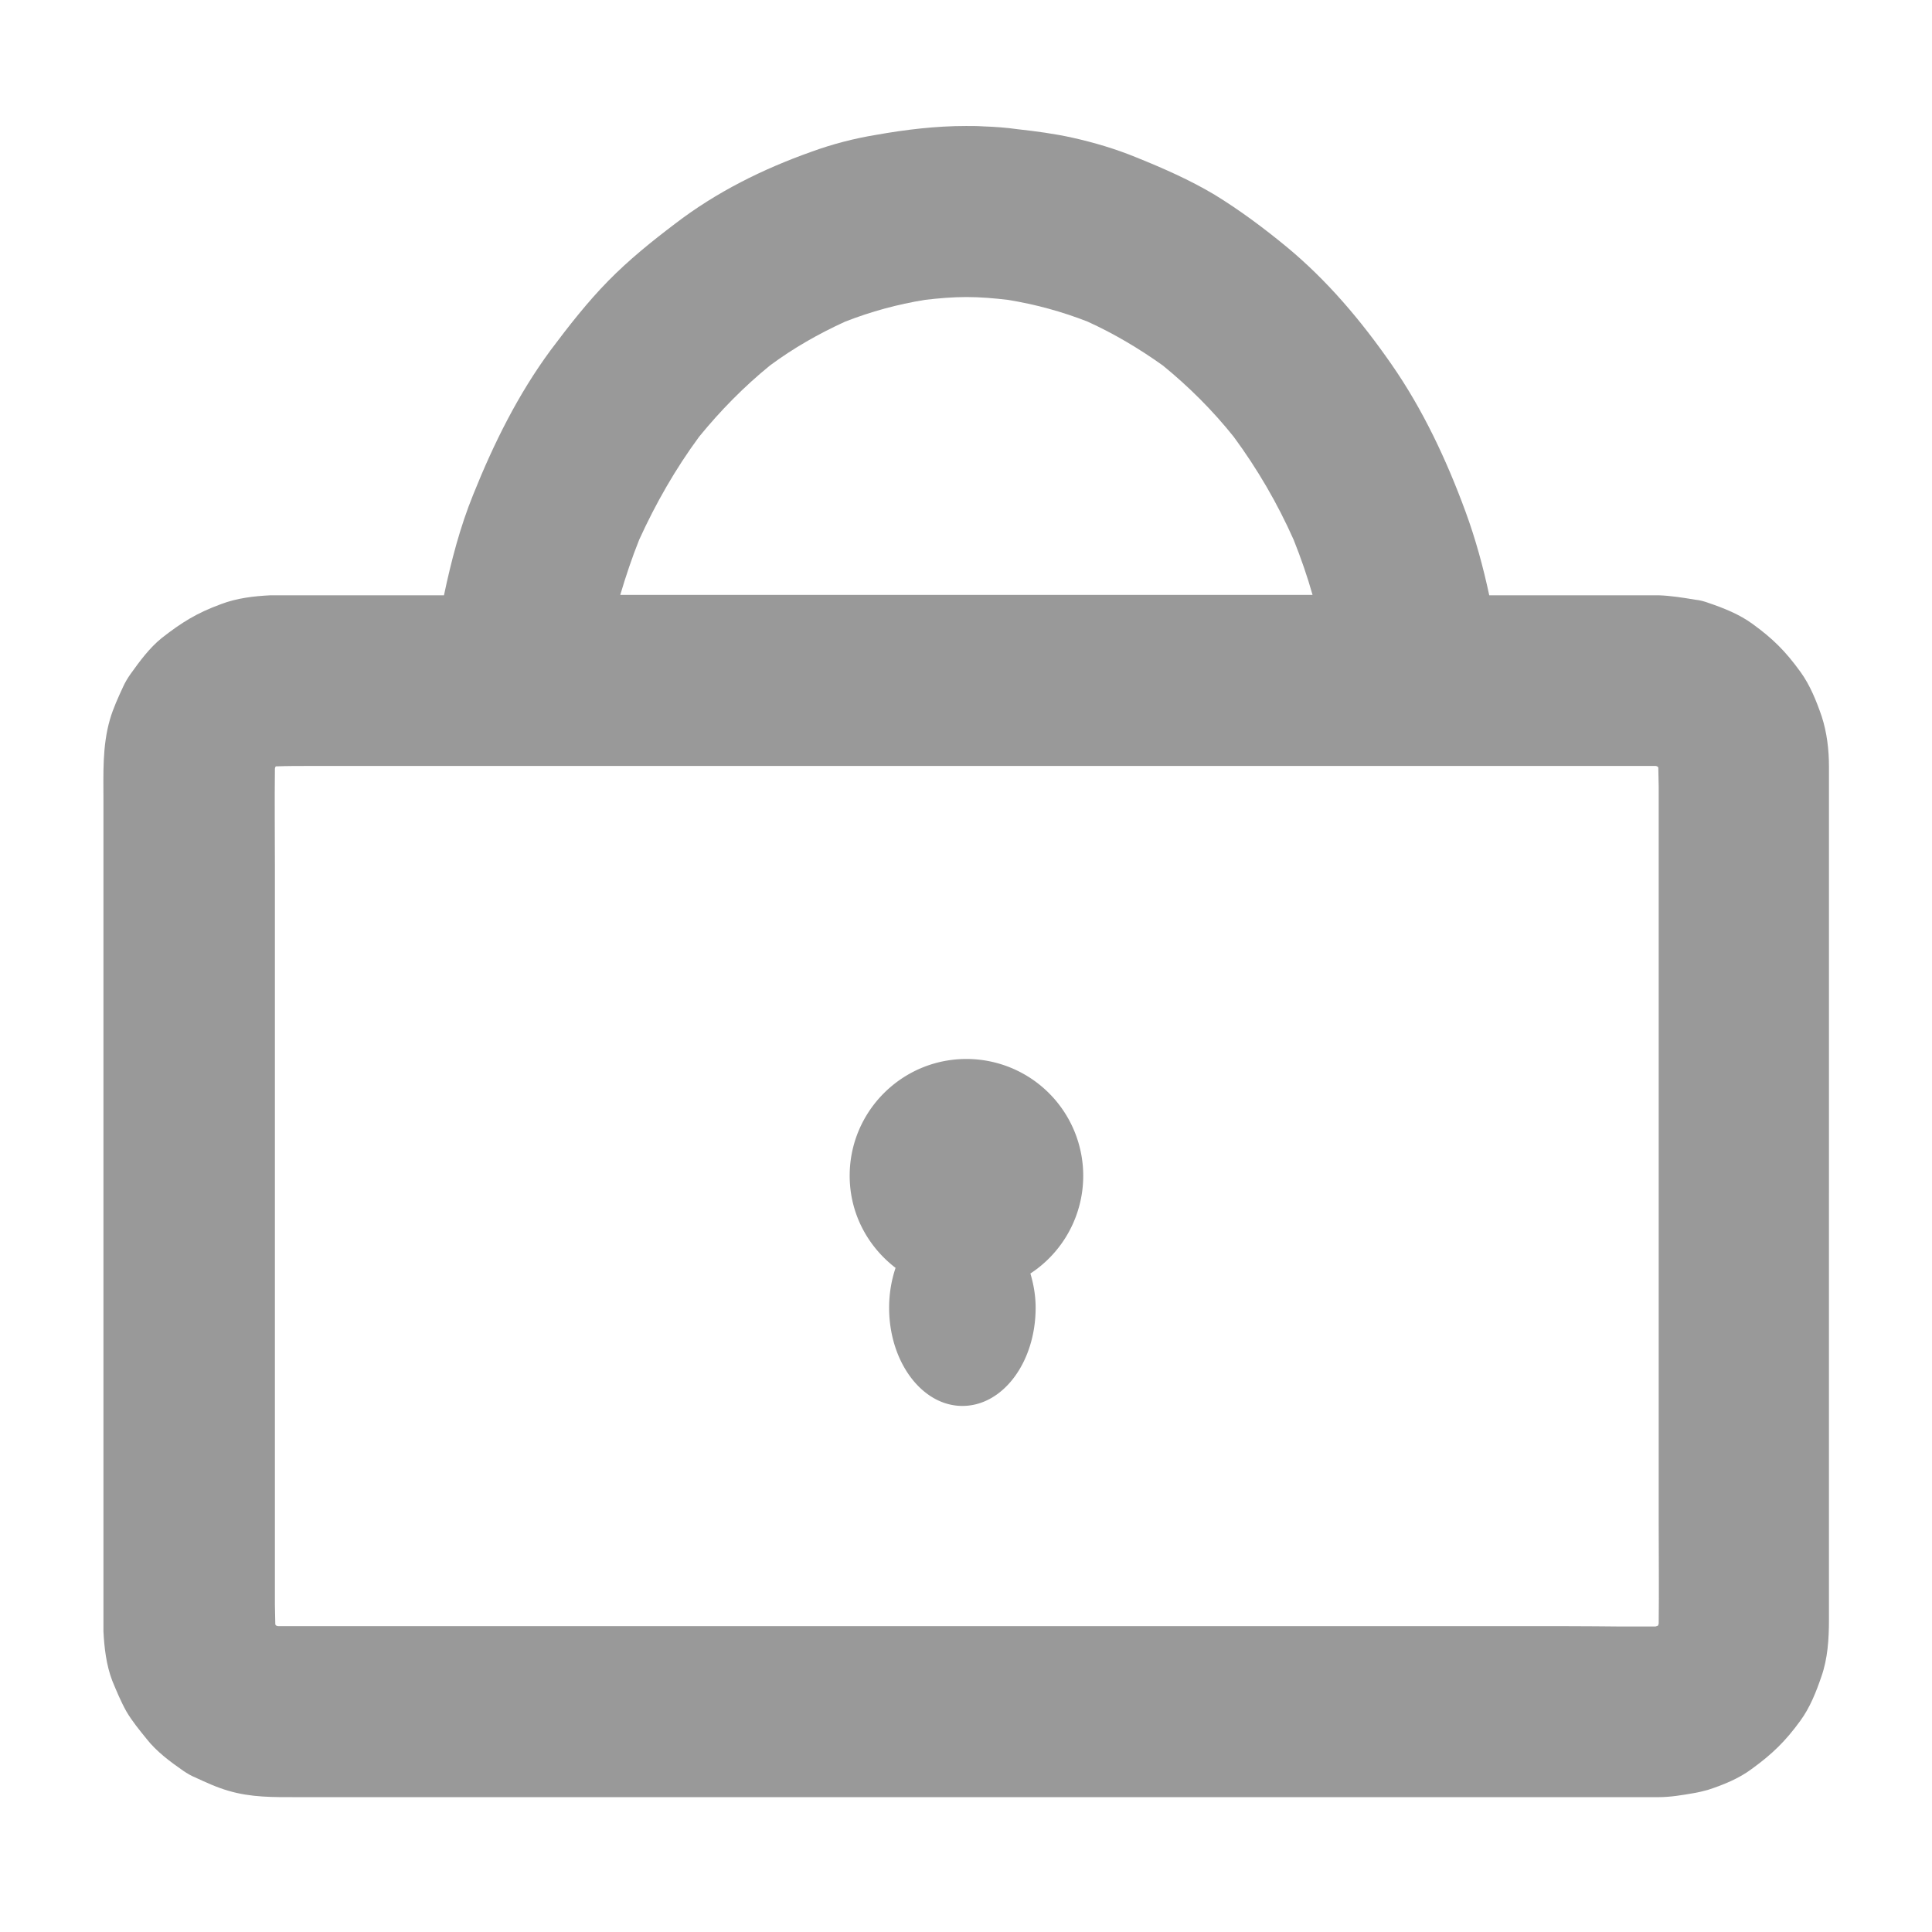 <svg version="1.1" id="Capa_1" xmlns="http://www.w3.org/2000/svg" x="0" y="0" viewBox="0 0 48 48" style="enable-background:new 0 0 48 48" xml:space="preserve"><style>.st0{fill:#999}</style><switch><g><path class="st0" d="M45.26 17.8c-.13-.38-.29-.78-.53-1.11-.37-.51-.68-.82-1.19-1.19-.33-.24-.71-.39-1.09-.52-.11-.04-.22-.07-.33-.08-.3-.05-.61-.1-.91-.11H37c-.15-.7-.34-1.4-.59-2.08-.47-1.28-1.06-2.54-1.84-3.66-.75-1.08-1.6-2.09-2.62-2.93-.56-.46-1.15-.9-1.77-1.28-.62-.37-1.28-.66-1.95-.93-.51-.21-1.05-.37-1.59-.49-.45-.1-.91-.16-1.36-.21-.28-.04-.56-.06-.85-.07-.14-.01-.29-.01-.43-.01-.75 0-1.5.09-2.23.22-.55.09-1.09.23-1.61.42-1.21.43-2.36 1-3.39 1.79-.58.44-1.14.89-1.66 1.42-.52.53-.98 1.12-1.43 1.72-.81 1.1-1.41 2.31-1.92 3.58-.33.81-.55 1.66-.73 2.51H6.72c-.41.02-.84.07-1.23.22-.6.22-.97.45-1.47.84-.31.25-.55.58-.78.9-.07.1-.13.2-.18.31-.12.26-.25.54-.33.82-.19.66-.16 1.34-.16 2.02v20.63c.02.4.07.84.22 1.23.1.24.21.51.35.76.14.24.33.47.5.68.25.32.59.57.92.8.09.06.19.12.29.16.26.12.54.25.82.33.57.17 1.13.16 1.71.16H41.2c.3 0 .59-.05.88-.1.12-.02.24-.05.35-.08.37-.12.77-.28 1.09-.52.51-.37.84-.69 1.21-1.2.24-.33.39-.71.52-1.09.16-.45.19-.94.19-1.42V19.04c0-.41-.05-.84-.18-1.24zm-27.89-6.95c.53-.65 1.11-1.24 1.76-1.77.58-.43 1.21-.79 1.87-1.09.64-.25 1.3-.43 1.98-.54.34-.04.69-.07 1.03-.07.35 0 .69.03 1.03.07.68.11 1.34.29 1.98.54.66.3 1.28.67 1.87 1.09.65.53 1.24 1.12 1.76 1.77.59.8 1.09 1.66 1.49 2.56.18.45.34.91.47 1.37h-17.2c.14-.47.29-.92.47-1.37.41-.9.9-1.76 1.49-2.56zM37.74 40.4H6.91c-.02 0-.04-.01-.06-.02 0-.01 0-.01-.01-.02 0-.16-.01-.32-.01-.48v-18.3c0-.83-.01-1.65 0-2.48 0-.02.01-.04.02-.06h.01c.28-.01.56-.01.84-.01h33.43c.02 0 .04.01.06.02 0 .01 0 .01.01.02 0 .16.01.32.01.48v18.3c0 .83.01 1.65 0 2.48 0 .02-.01.04-.02.06-.02.01-.04.01-.06.02h-.85c-.86-.01-1.7-.01-2.54-.01z"/><path class="st0" d="M24.01 26.31c-1.6 0-2.9 1.3-2.9 2.9 0 .94.45 1.76 1.14 2.29-.1.3-.16.63-.16.99 0 1.35.82 2.44 1.82 2.44 1.01 0 1.82-1.09 1.82-2.44 0-.3-.05-.58-.13-.85a2.902 2.902 0 0 0-1.59-5.33z"/></g></switch></svg>